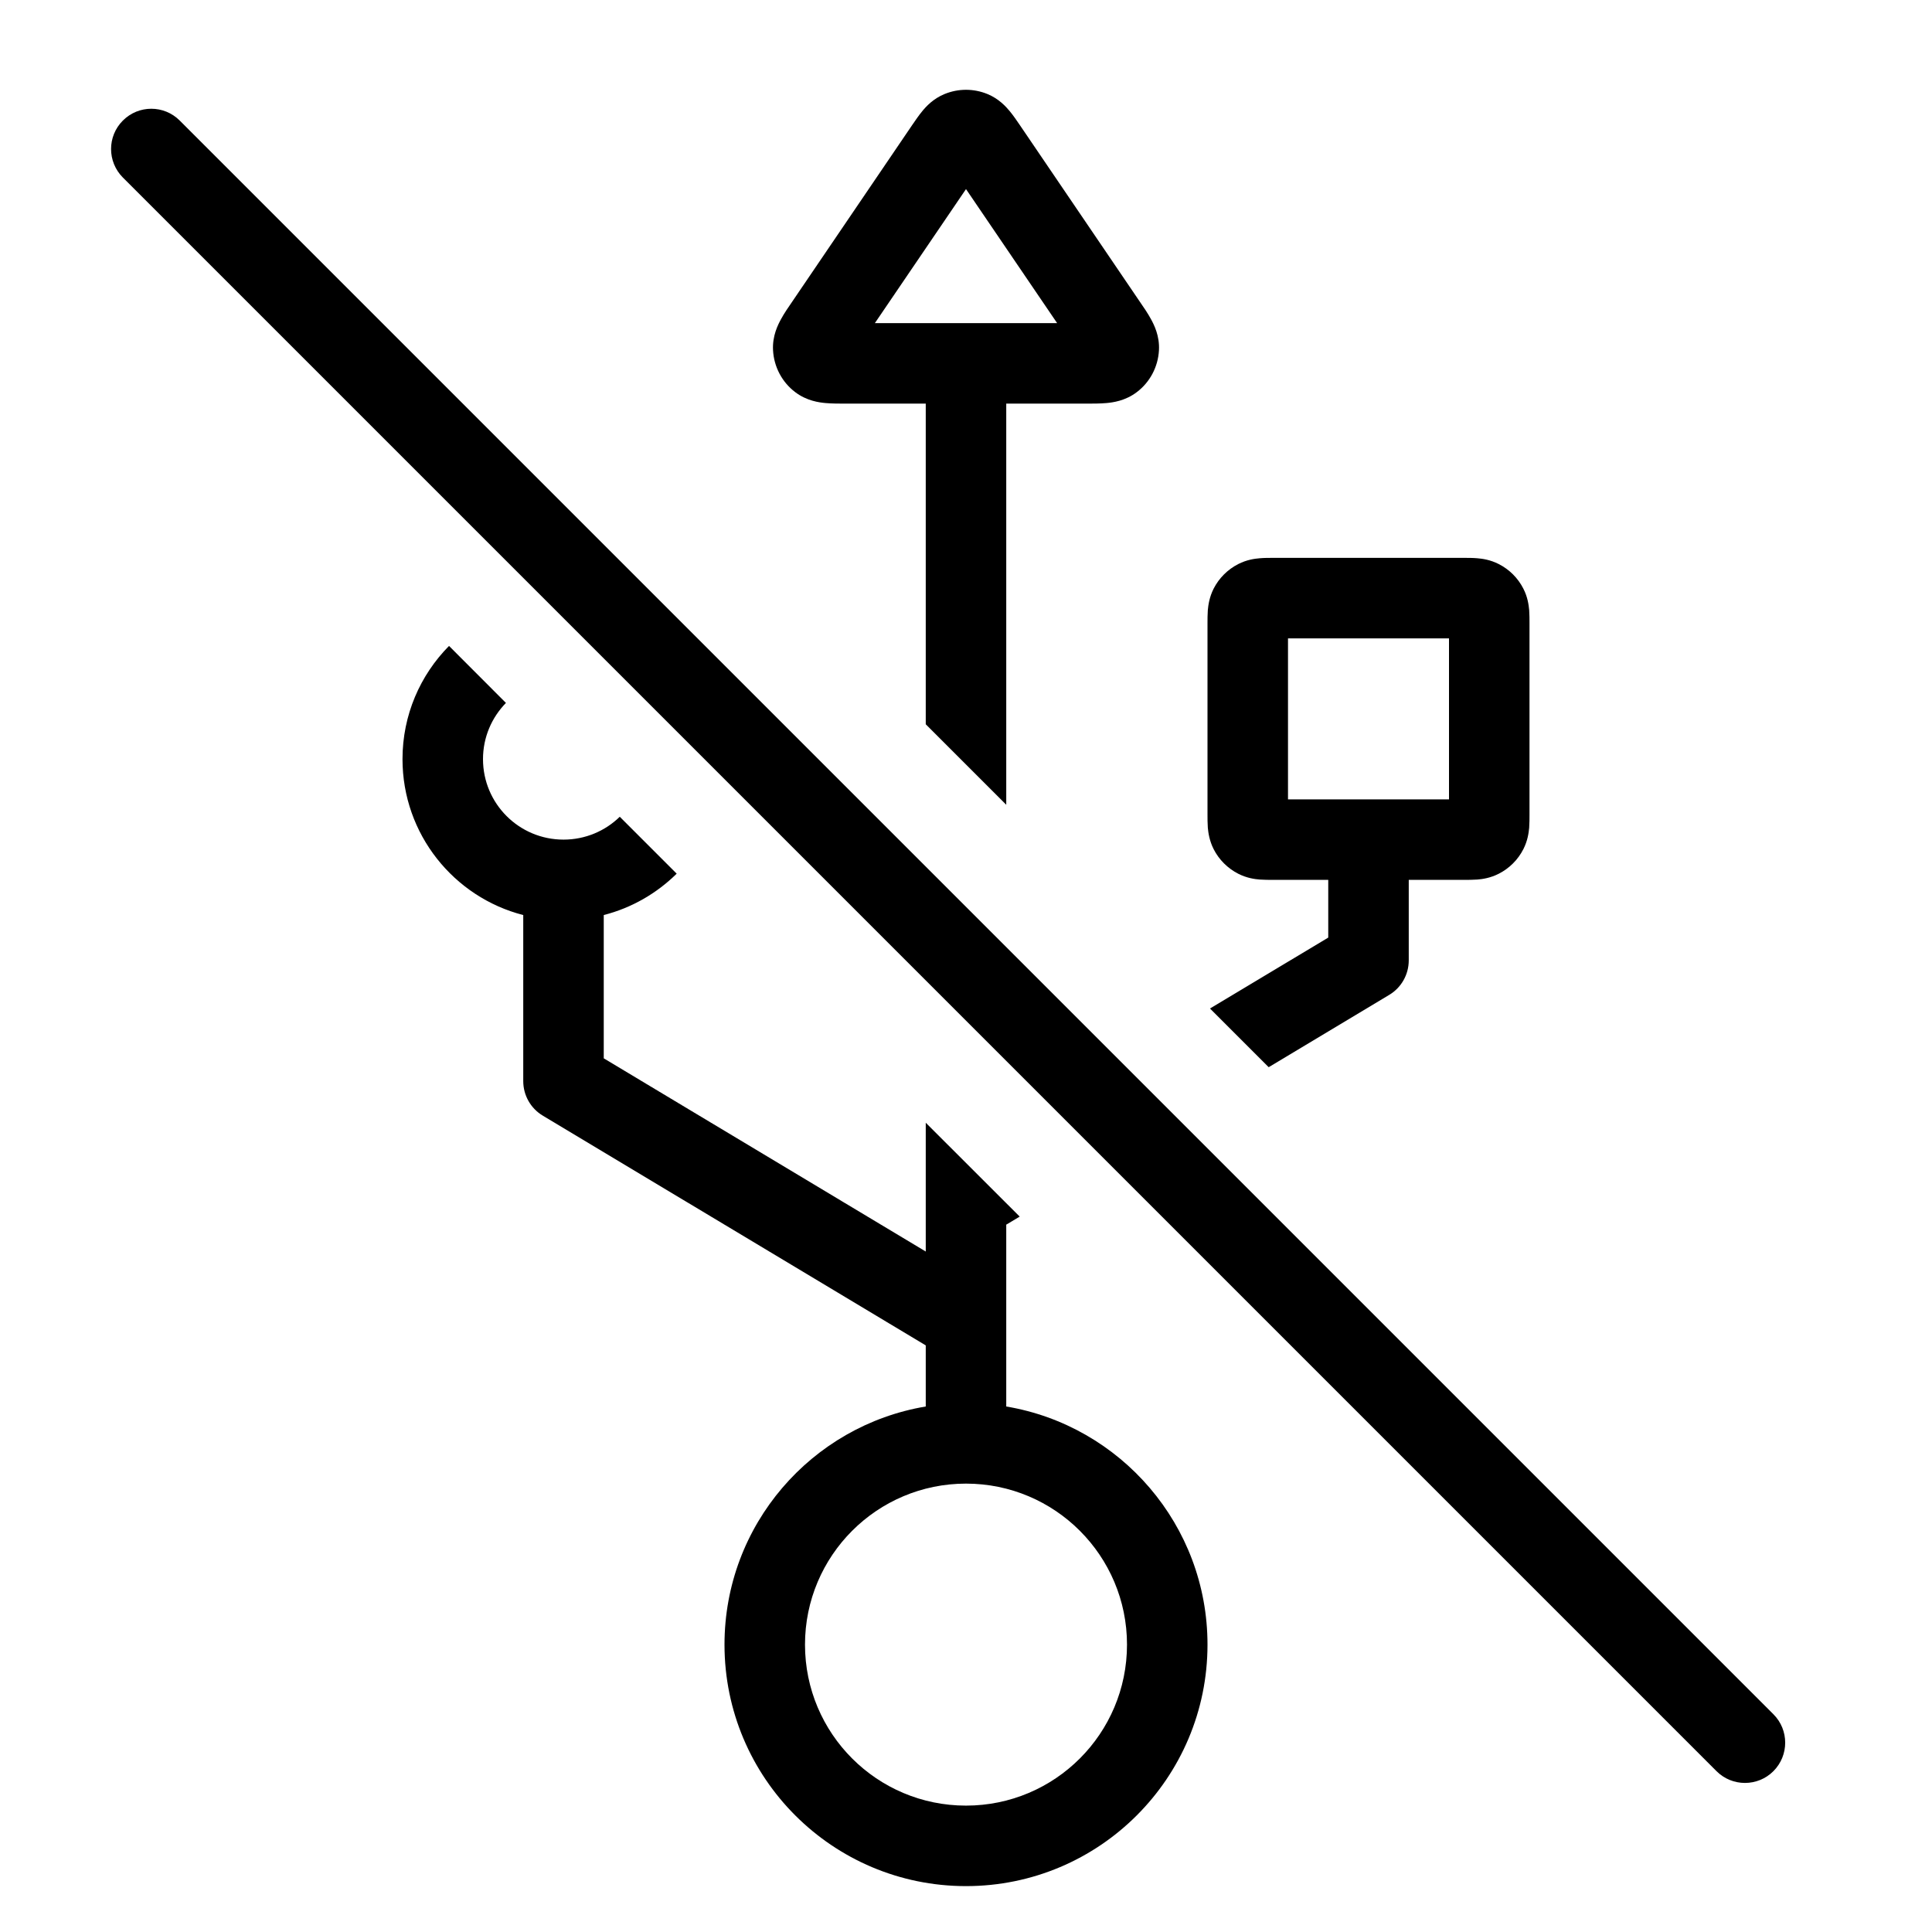 <svg width="24" height="24" viewBox="0 0 24 24" fill="none" xmlns="http://www.w3.org/2000/svg">
<path fill-rule="evenodd" clip-rule="evenodd" d="M5 9.43C5 8.882 5.22 8.386 5.578 8.024L6.285 8.732C6.109 8.912 6 9.158 6 9.43C6 9.983 6.448 10.43 7 10.43C7.272 10.43 7.519 10.322 7.699 10.146L8.406 10.853C8.159 11.097 7.848 11.278 7.5 11.367V13.147L11.5 15.547V14.94C11.5 14.937 11.5 14.934 11.5 14.931C11.5 14.928 11.5 14.925 11.5 14.922V13.947L12.667 15.113L12.5 15.213V16.422C12.5 16.428 12.5 16.434 12.5 16.439V17.472C13.919 17.71 15 18.944 15 20.43C15 22.087 13.657 23.43 12 23.43C10.343 23.43 9 22.087 9 20.43C9 18.944 10.081 17.71 11.5 17.472V16.713L6.743 13.859C6.592 13.769 6.5 13.606 6.5 13.43V11.367C5.638 11.146 5 10.362 5 9.43ZM12 18.43C10.895 18.43 10 19.326 10 20.43C10 21.535 10.895 22.43 12 22.43C13.105 22.43 14 21.535 14 20.43C14 19.326 13.105 18.43 12 18.43Z" fill="black"/>
<path fill-rule="evenodd" clip-rule="evenodd" d="M12.5 9.997L11.5 8.997V5.014L10.513 5.014C10.429 5.014 10.335 5.014 10.256 5.007C10.177 5 10.021 4.98 9.878 4.871C9.714 4.747 9.614 4.556 9.603 4.351C9.593 4.172 9.665 4.032 9.703 3.963C9.741 3.893 9.794 3.815 9.842 3.746L11.329 1.557C11.367 1.502 11.412 1.435 11.456 1.382C11.503 1.324 11.592 1.226 11.734 1.168C11.905 1.098 12.095 1.098 12.266 1.168C12.408 1.226 12.496 1.324 12.544 1.382C12.588 1.435 12.633 1.501 12.671 1.557L14.158 3.746C14.206 3.815 14.259 3.893 14.297 3.963C14.335 4.032 14.407 4.172 14.397 4.351C14.386 4.556 14.286 4.747 14.122 4.871C13.979 4.98 13.823 5 13.744 5.007C13.665 5.014 13.571 5.014 13.487 5.014L12.5 5.014V9.997ZM10.868 4.014L12 2.349L13.132 4.014H10.868Z" fill="black"/>
<path fill-rule="evenodd" clip-rule="evenodd" d="M15.76 13.257L15.031 12.528L16.5 11.647V10.93L15.81 10.93C15.763 10.93 15.702 10.93 15.648 10.926C15.584 10.921 15.486 10.907 15.382 10.854C15.251 10.787 15.143 10.68 15.076 10.548C15.024 10.444 15.01 10.347 15.004 10.283C15 10.228 15 10.167 15 10.12V7.74C15 7.694 15 7.633 15.004 7.578C15.01 7.514 15.024 7.416 15.076 7.313C15.143 7.181 15.251 7.074 15.382 7.007C15.486 6.954 15.584 6.94 15.648 6.935C15.702 6.93 15.763 6.93 15.81 6.93H18.19C18.237 6.93 18.298 6.93 18.352 6.935C18.416 6.94 18.514 6.954 18.618 7.007C18.75 7.074 18.857 7.181 18.924 7.313C18.977 7.416 18.99 7.514 18.996 7.578C19 7.633 19 7.694 19 7.74V10.12C19 10.167 19 10.228 18.996 10.283C18.99 10.347 18.977 10.444 18.924 10.548C18.857 10.68 18.75 10.787 18.618 10.854C18.514 10.907 18.416 10.921 18.352 10.926C18.298 10.93 18.237 10.93 18.19 10.93L17.5 10.93V11.93C17.5 12.106 17.408 12.269 17.257 12.359L15.76 13.257ZM18 9.93H16V7.93H18V9.93Z" fill="black"/>
<path d="M2.233 1.498C2.038 1.302 1.721 1.302 1.526 1.498C1.331 1.693 1.331 2.009 1.526 2.205L21.323 22.002C21.518 22.197 21.835 22.197 22.03 22.002C22.225 21.806 22.225 21.49 22.03 21.295L2.233 1.498Z" fill="black"/>
</svg>
